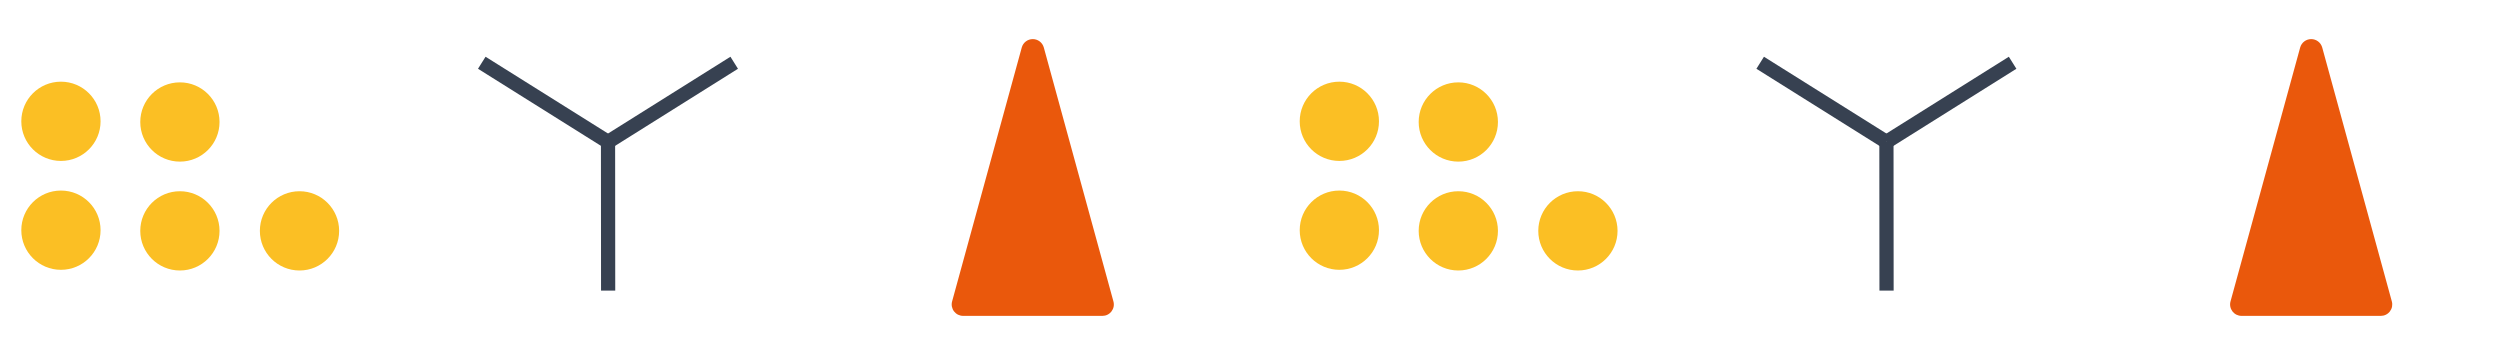 <svg width="176" height="25" viewBox="0 0 176 25" fill="none" xmlns="http://www.w3.org/2000/svg">
<g clip-path="url(#clip0_1072_2649)">
<path d="M4.29 11.33C5.831 11.33 7.08 10.081 7.08 8.54C7.08 6.999 5.831 5.75 4.29 5.75C2.749 5.75 1.5 6.999 1.5 8.54C1.5 10.081 2.749 11.33 4.29 11.33Z" fill="#FBBF24"/>
<path d="M12.665 11.378C14.206 11.378 15.455 10.129 15.455 8.588C15.455 7.047 14.206 5.798 12.665 5.798C11.124 5.798 9.875 7.047 9.875 8.588C9.875 10.129 11.124 11.378 12.665 11.378Z" fill="#FBBF24"/>
<path d="M4.29 18.995C5.831 18.995 7.08 17.746 7.08 16.205C7.08 14.664 5.831 13.415 4.29 13.415C2.749 13.415 1.5 14.664 1.5 16.205C1.5 17.746 2.749 18.995 4.29 18.995Z" fill="#FBBF24"/>
<path d="M12.665 19.043C14.206 19.043 15.455 17.794 15.455 16.253C15.455 14.712 14.206 13.463 12.665 13.463C11.124 13.463 9.875 14.712 9.875 16.253C9.875 17.794 11.124 19.043 12.665 19.043Z" fill="#FBBF24"/>
<path d="M21.085 19.043C22.626 19.043 23.875 17.794 23.875 16.253C23.875 14.712 22.626 13.463 21.085 13.463C19.544 13.463 18.295 14.712 18.295 16.253C18.295 17.794 19.544 19.043 21.085 19.043Z" fill="#FBBF24"/>
</g>
<g clip-path="url(#clip1_1072_2649)">
<path d="M33.917 4.418L42.805 9.99" stroke="#374151" strokeWidth="2.835" strokeMiterlimit="10" strokeLinecap="round"/>
<path d="M42.805 9.99L42.813 20.46" stroke="#374151" strokeWidth="2.835" strokeMiterlimit="10" strokeLinecap="round"/>
<path d="M51.688 4.418L42.805 9.99" stroke="#374151" strokeWidth="2.835" strokeMiterlimit="10" strokeLinecap="round"/>
</g>
<g clip-path="url(#clip2_1072_2649)">
<path d="M71.933 3.34L67.028 21.22C66.995 21.34 66.99 21.465 67.014 21.587C67.038 21.709 67.089 21.823 67.164 21.922C67.24 22.02 67.337 22.1 67.448 22.155C67.559 22.209 67.681 22.238 67.805 22.238H77.61C77.734 22.238 77.856 22.21 77.967 22.155C78.078 22.1 78.175 22.02 78.25 21.921C78.325 21.823 78.377 21.708 78.4 21.587C78.423 21.465 78.418 21.34 78.385 21.22L73.483 3.34C73.435 3.171 73.334 3.022 73.194 2.916C73.054 2.81 72.883 2.753 72.708 2.753C72.532 2.753 72.361 2.81 72.221 2.916C72.082 3.022 71.98 3.171 71.933 3.34Z" fill="#EA580C"/>
</g>
<g clip-path="url(#clip3_1072_2649)">
<path d="M94.29 11.33C95.831 11.33 97.08 10.081 97.08 8.54C97.08 6.999 95.831 5.75 94.29 5.75C92.749 5.75 91.5 6.999 91.5 8.54C91.5 10.081 92.749 11.33 94.29 11.33Z" fill="#FBBF24"/>
<path d="M102.665 11.378C104.206 11.378 105.455 10.129 105.455 8.588C105.455 7.047 104.206 5.798 102.665 5.798C101.124 5.798 99.875 7.047 99.875 8.588C99.875 10.129 101.124 11.378 102.665 11.378Z" fill="#FBBF24"/>
<path d="M94.29 18.995C95.831 18.995 97.08 17.746 97.08 16.205C97.08 14.664 95.831 13.415 94.29 13.415C92.749 13.415 91.5 14.664 91.5 16.205C91.5 17.746 92.749 18.995 94.29 18.995Z" fill="#FBBF24"/>
<path d="M102.665 19.043C104.206 19.043 105.455 17.794 105.455 16.253C105.455 14.712 104.206 13.463 102.665 13.463C101.124 13.463 99.875 14.712 99.875 16.253C99.875 17.794 101.124 19.043 102.665 19.043Z" fill="#FBBF24"/>
<path d="M111.085 19.043C112.626 19.043 113.875 17.794 113.875 16.253C113.875 14.712 112.626 13.463 111.085 13.463C109.544 13.463 108.295 14.712 108.295 16.253C108.295 17.794 109.544 19.043 111.085 19.043Z" fill="#FBBF24"/>
</g>
<g clip-path="url(#clip4_1072_2649)">
<path d="M123.917 4.418L132.805 9.99" stroke="#374151" strokeWidth="2.835" strokeMiterlimit="10" strokeLinecap="round"/>
<path d="M132.805 9.99L132.813 20.46" stroke="#374151" strokeWidth="2.835" strokeMiterlimit="10" strokeLinecap="round"/>
<path d="M141.688 4.418L132.805 9.99" stroke="#374151" strokeWidth="2.835" strokeMiterlimit="10" strokeLinecap="round"/>
</g>
<g clip-path="url(#clip5_1072_2649)">
<path d="M161.933 3.34L157.028 21.22C156.995 21.34 156.99 21.465 157.014 21.587C157.038 21.709 157.089 21.823 157.164 21.922C157.24 22.02 157.337 22.1 157.448 22.155C157.559 22.209 157.681 22.238 157.805 22.238H167.61C167.734 22.238 167.856 22.21 167.967 22.155C168.078 22.1 168.175 22.02 168.25 21.921C168.325 21.823 168.377 21.708 168.4 21.587C168.423 21.465 168.418 21.34 168.385 21.22L163.483 3.34C163.435 3.171 163.334 3.022 163.194 2.916C163.054 2.81 162.883 2.753 162.708 2.753C162.532 2.753 162.361 2.81 162.221 2.916C162.081 3.022 161.98 3.171 161.933 3.34Z" fill="#EA580C"/>
</g>
<defs>
<clipPath id="clip0_1072_2649">
<rect width="22.375" height="13.293" fill="white" transform="translate(1.5 5.75)"/>
</clipPath>
<clipPath id="clip1_1072_2649">
<rect width="20.605" height="18.878" fill="white" transform="translate(32.5 3)"/>
</clipPath>
<clipPath id="clip2_1072_2649">
<rect width="11.415" height="19.488" fill="white" transform="translate(67 2.75)"/>
</clipPath>
<clipPath id="clip3_1072_2649">
<rect width="22.375" height="13.293" fill="white" transform="translate(91.5 5.75)"/>
</clipPath>
<clipPath id="clip4_1072_2649">
<rect width="20.605" height="18.878" fill="white" transform="translate(122.5 3)"/>
</clipPath>
<clipPath id="clip5_1072_2649">
<rect width="11.415" height="19.488" fill="white" transform="translate(157 2.75)"/>
</clipPath>
</defs>
</svg>
